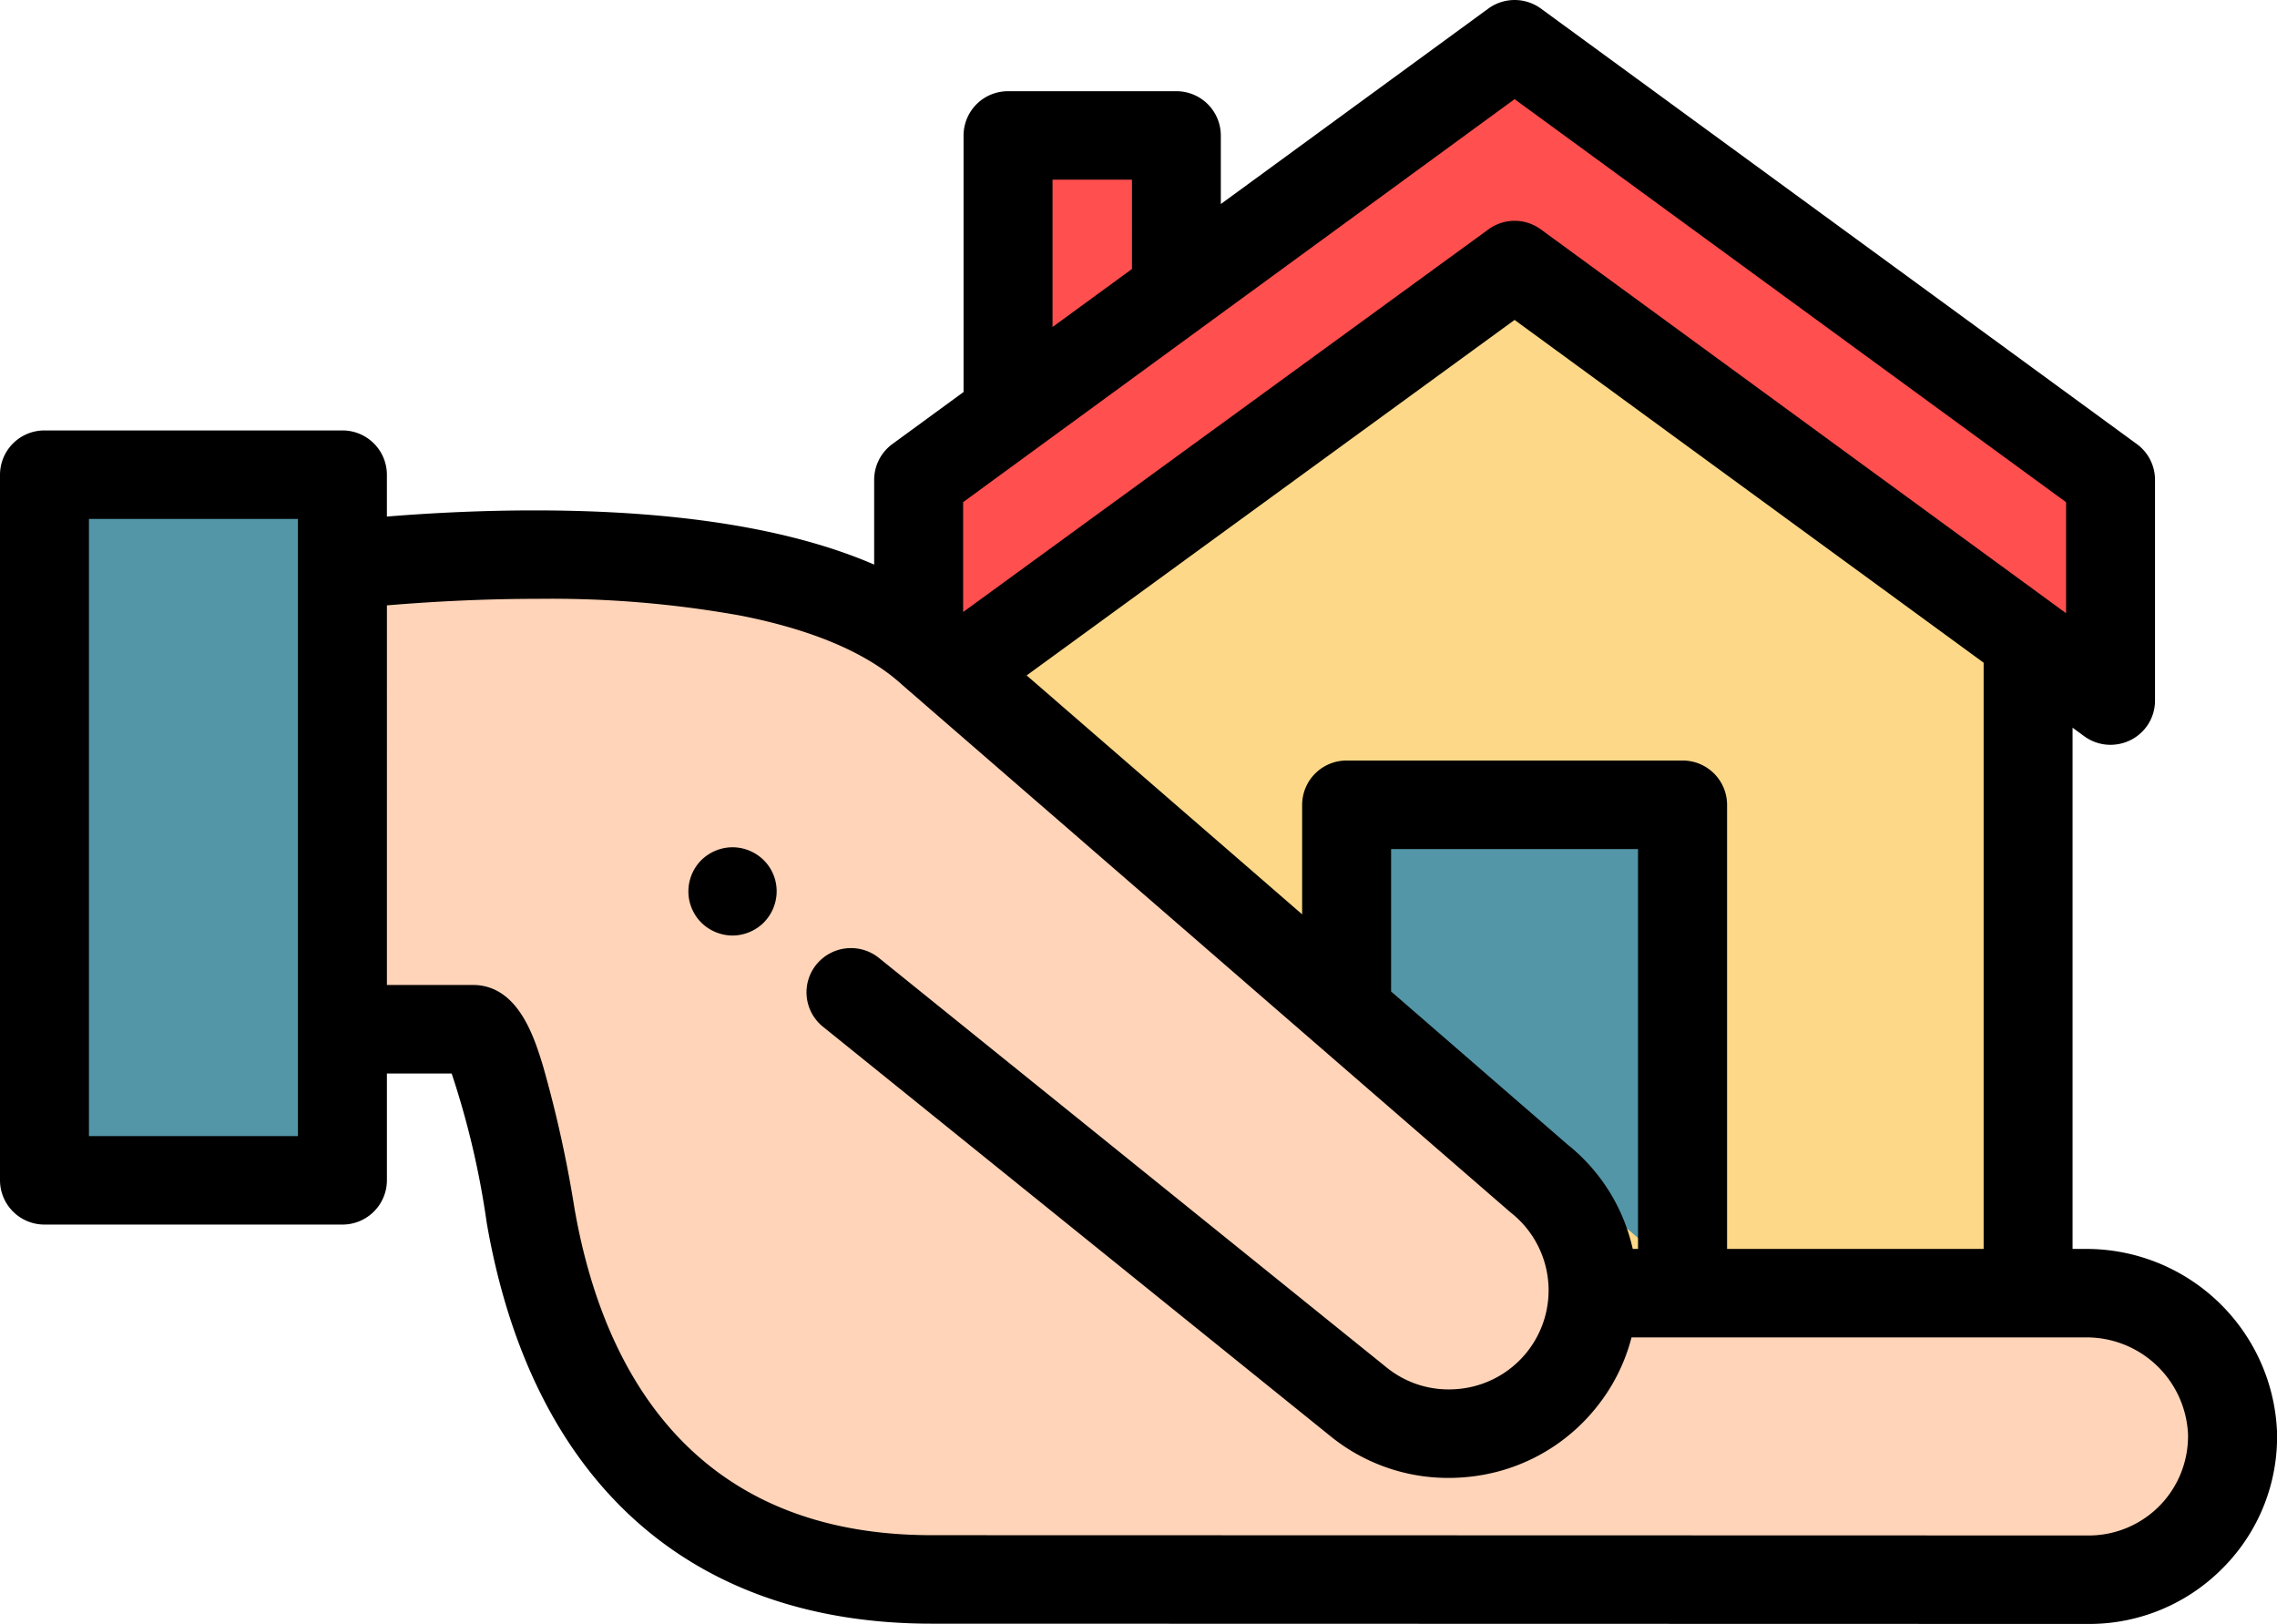 <svg xmlns="http://www.w3.org/2000/svg" viewBox="0 0 129 92">
  <defs>
    <style>
      .cls-1 {
        fill: #fcd888;
      }

      .cls-2 {
        fill: #5396a8;
      }

      .cls-3 {
        fill: #ff4f4f;
      }

      .cls-4 {
        fill: #ffd4b8;
      }
    </style>
  </defs>
  <g id="Group_1" data-name="Group 1" transform="translate(-917.3 -1272.9)">
    <path id="Shape" class="cls-1" d="M33.7,58H58V21.17L29,0,0,21.17v4.041" transform="translate(973.3 1287.9)"/>
    <path id="Shape-2" data-name="Shape" class="cls-2" d="M19,28V0H0V11.857" transform="translate(993.3 1316.9)"/>
    <path id="Shape-3" data-name="Shape" class="cls-3" d="M9,8.17V0H0V15" transform="translate(974.3 1279.9)"/>
    <path id="Shape-4" data-name="Shape" class="cls-4" d="M0,0V24.226H7.38c.934,0,2.116,3.817,3.268,10.392,1.436,8.2,6.259,20.365,22.71,20.365L98.847,55A8.078,8.078,0,0,0,107,46.765a8.2,8.2,0,0,0-8.32-7.785h-27.6" transform="translate(937.3 1306.9)"/>
    <path id="Shape-5" data-name="Shape" class="cls-4" d="M28.866,24.4,57.714,47.249A8.309,8.309,0,0,0,69.207,46a7.861,7.861,0,0,0-1.275-11.225L33.453,5.418C25.816-1.4,6.9-.135,0,.592V2.824" transform="translate(937.3 1303.9)"/>
    <path id="Shape-6" data-name="Shape" class="cls-3" d="M2.364,36.152,33.5,12.785,67,38V25.215L33.5,0,0,25.215v8.814" transform="translate(969.3 1274.9)"/>
    <path id="Shape-7" data-name="Shape" d="M2.5,5a2.5,2.5,0,0,1-.487-.05,2.588,2.588,0,0,1-.468-.143,2.708,2.708,0,0,1-.433-.23A2.415,2.415,0,0,1,.42,3.888a2.706,2.706,0,0,1-.23-.432,2.587,2.587,0,0,1-.143-.468A2.52,2.52,0,0,1,.729.731a2.7,2.7,0,0,1,.38-.309,2.708,2.708,0,0,1,.433-.23A2.588,2.588,0,0,1,2.01.048a2.5,2.5,0,0,1,.978,0,2.588,2.588,0,0,1,.468.143,2.708,2.708,0,0,1,.433.23,2.7,2.7,0,0,1,.38.309A2.486,2.486,0,0,1,4.95,2.988a2.587,2.587,0,0,1-.143.468,2.706,2.706,0,0,1-.23.432,2.954,2.954,0,0,1-.31.38,2.566,2.566,0,0,1-.38.309,2.708,2.708,0,0,1-.433.23,2.588,2.588,0,0,1-.468.143A2.508,2.508,0,0,1,2.5,5Z" transform="translate(956.3 1320.9)"/>
    <path id="Shape-8" data-name="Shape" class="cls-2" d="M0,0H17V40H0Z" transform="translate(920.3 1299.9)"/>
    <path id="Shape-9" data-name="Shape" d="M118.32,92l-65.538-.016c-13.723,0-22.675-8.068-25.209-22.719a47.9,47.9,0,0,0-1.985-8.449H21.92v6.052A2.516,2.516,0,0,1,19.4,69.374H2.519A2.516,2.516,0,0,1,0,66.867V26.891a2.516,2.516,0,0,1,2.519-2.506H19.4a2.516,2.516,0,0,1,2.519,2.506v2.373c2.858-.232,5.673-.349,8.365-.349,8.06,0,14.534,1.033,19.241,3.069V27.178a2.512,2.512,0,0,1,1.028-2.02l4.036-2.95V7.673a2.515,2.515,0,0,1,2.519-2.506h9.536a2.516,2.516,0,0,1,2.52,2.506v3.886L84.317.487a2.529,2.529,0,0,1,2.983,0l33.762,24.672a2.508,2.508,0,0,1,1.027,2.02v12.51a2.494,2.494,0,0,1-1.381,2.236,2.575,2.575,0,0,1-1.138.27,2.511,2.511,0,0,1-1.492-.487l-.66-.482V70.754h.732A10.814,10.814,0,0,1,129,81.081a10.519,10.519,0,0,1-3.02,7.7A10.625,10.625,0,0,1,118.32,92ZM30.478,33.925c-2.75,0-5.629.125-8.558.37V55.8h4.866c2.56,0,3.471,2.95,3.961,4.535a68.413,68.413,0,0,1,1.792,8.077C34,76.88,38.7,86.971,52.782,86.971l65.539.017a5.624,5.624,0,0,0,5.637-5.77,5.753,5.753,0,0,0-5.808-5.452H92.432a10.474,10.474,0,0,1-2,3.973,10.619,10.619,0,0,1-7.16,3.921,10.991,10.991,0,0,1-1.2.067A10.575,10.575,0,0,1,75.422,81.4l-28.8-23.236a2.5,2.5,0,0,1-.369-3.525,2.528,2.528,0,0,1,3.544-.368L78.583,77.492a5.57,5.57,0,0,0,3.5,1.221,5.807,5.807,0,0,0,.632-.035A5.616,5.616,0,0,0,86.5,76.607a5.6,5.6,0,0,0-.879-7.887c-.028-.022-.054-.044-.081-.067L51.129,38.813l-.041-.037c-1.958-1.78-5.029-3.091-9.127-3.9A60.628,60.628,0,0,0,30.478,33.925Zm45.812,9.16H95.325a2.516,2.516,0,0,1,2.52,2.507V70.754H112.38V37.543L85.806,18.125,58.164,38.264,73.771,51.8V45.592A2.516,2.516,0,0,1,76.29,43.086ZM78.81,48.1v8.069l10,8.674A10.482,10.482,0,0,1,92.5,70.754h.3V48.1ZM5.039,29.4V64.361H16.88V29.4ZM85.808,12.51A2.511,2.511,0,0,1,87.3,13l29.75,21.74v-6.29L85.808,5.617,54.565,28.447v6.226L84.318,13A2.512,2.512,0,0,1,85.808,12.51ZM59.63,10.179v8.347l4.5-3.286V10.179h-4.5Z" transform="translate(917.3 1272.9)"/>
  </g>
</svg>
